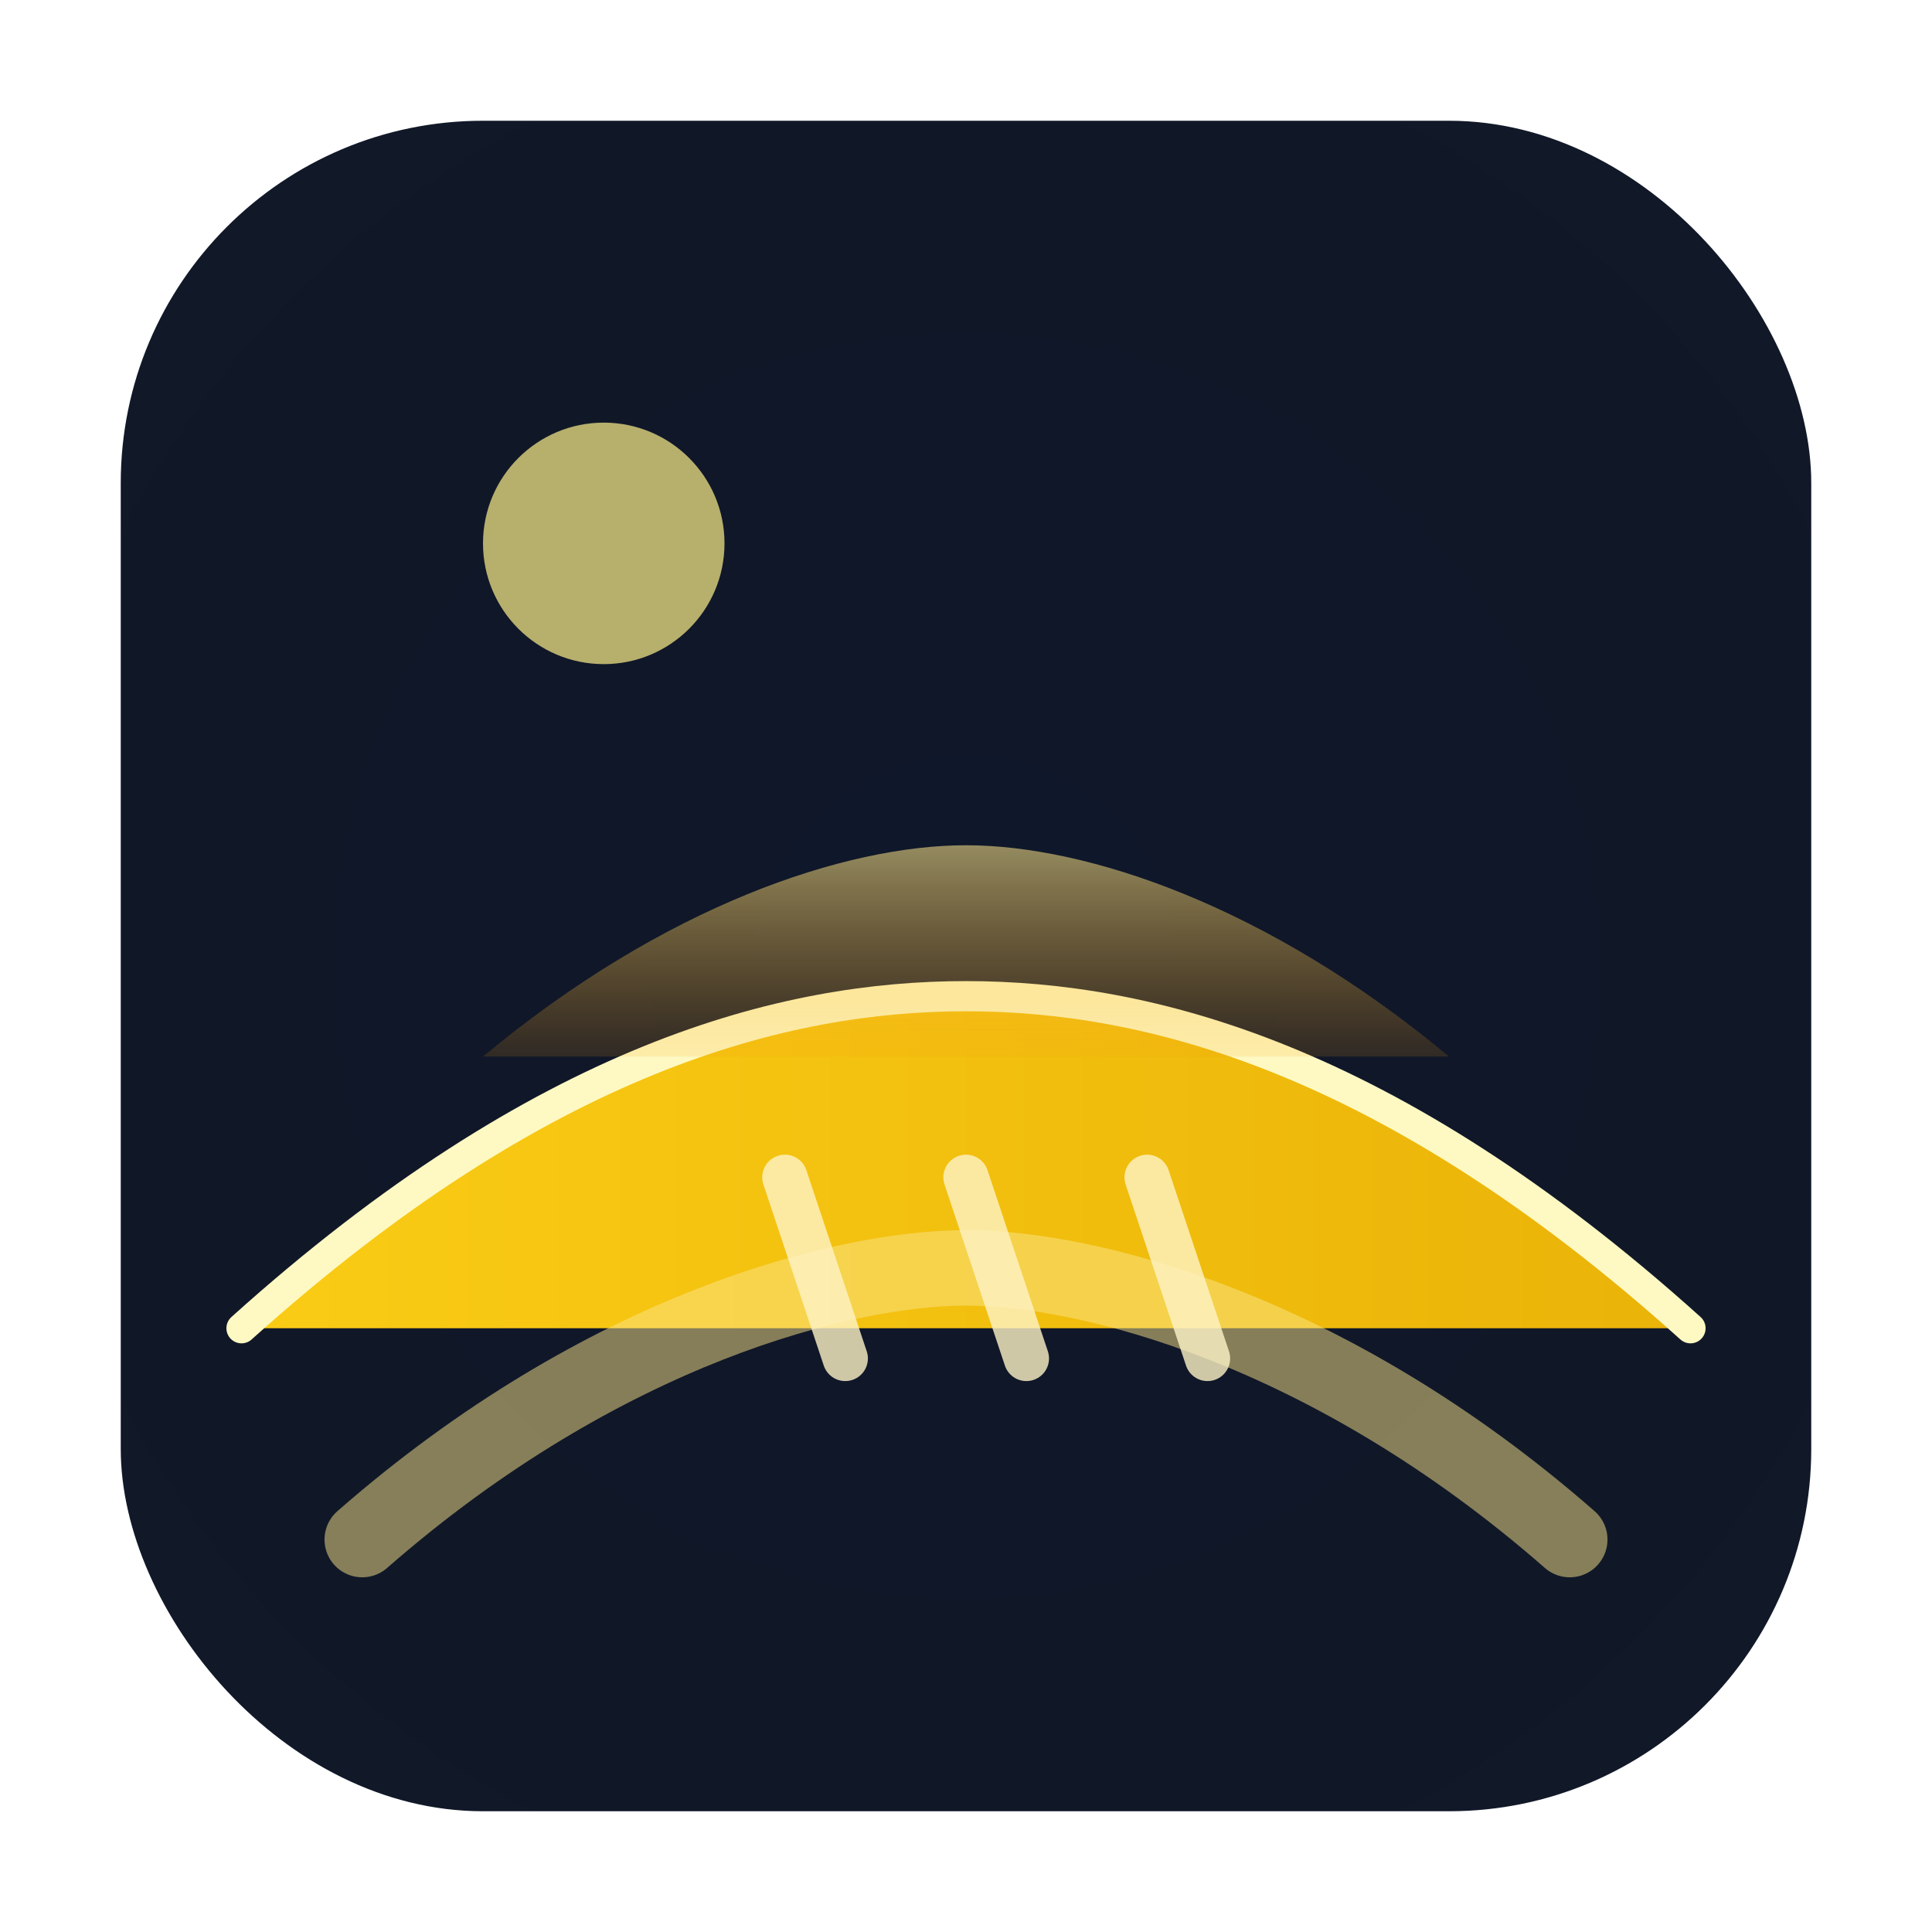 <svg xmlns="http://www.w3.org/2000/svg" viewBox="0 0 128 128" role="img" aria-labelledby="title desc">
  <title id="title">Plains Tile</title>
  <desc id="desc">Rolling plains with sunrise gradients and glowing grasses.</desc>
  <defs>
    <radialGradient id="plains-bg" cx="50%" cy="50%" r="75%">
      <stop offset="0%" stop-color="#0f172a" />
      <stop offset="100%" stop-color="#111827" />
    </radialGradient>
    <linearGradient id="plains-field" x1="0%" y1="0%" x2="100%" y2="0%">
      <stop offset="0%" stop-color="#facc15" />
      <stop offset="100%" stop-color="#eab308" />
    </linearGradient>
    <linearGradient id="plains-haze" x1="0%" y1="0%" x2="0%" y2="100%">
      <stop offset="0%" stop-color="#fde68a" stop-opacity="0.8" />
      <stop offset="100%" stop-color="#f59e0b" stop-opacity="0.2" />
    </linearGradient>
    <filter id="plains-glow" x="-30%" y="-30%" width="160%" height="160%">
      <feDropShadow dx="0" dy="5" stdDeviation="6" flood-color="#facc15" flood-opacity="0.35" />
    </filter>
  </defs>
  <rect x="8" y="8" width="112" height="112" rx="24" fill="url(#plains-bg)" />
  <g filter="url(#plains-glow)">
    <path d="M16 88c20-18 36-22 48-22s28 4 48 22" fill="url(#plains-field)" stroke="#fef9c3" stroke-width="2" stroke-linecap="round" />
    <path d="M24 102c16-14 32-18 40-18s24 4 40 18" fill="none" stroke="#fde68a" stroke-width="5" stroke-linecap="round" opacity="0.5" />
    <path d="M32 70c12-10 24-14 32-14s20 4 32 14" fill="url(#plains-haze)" opacity="0.7" />
    <path d="M52 78l4 12m8-12l4 12m8-12l4 12" stroke="#fef3c7" stroke-width="3" stroke-linecap="round" opacity="0.8" />
  </g>
  <circle cx="40" cy="36" r="8" fill="#fef08a" opacity="0.7" />
</svg>
